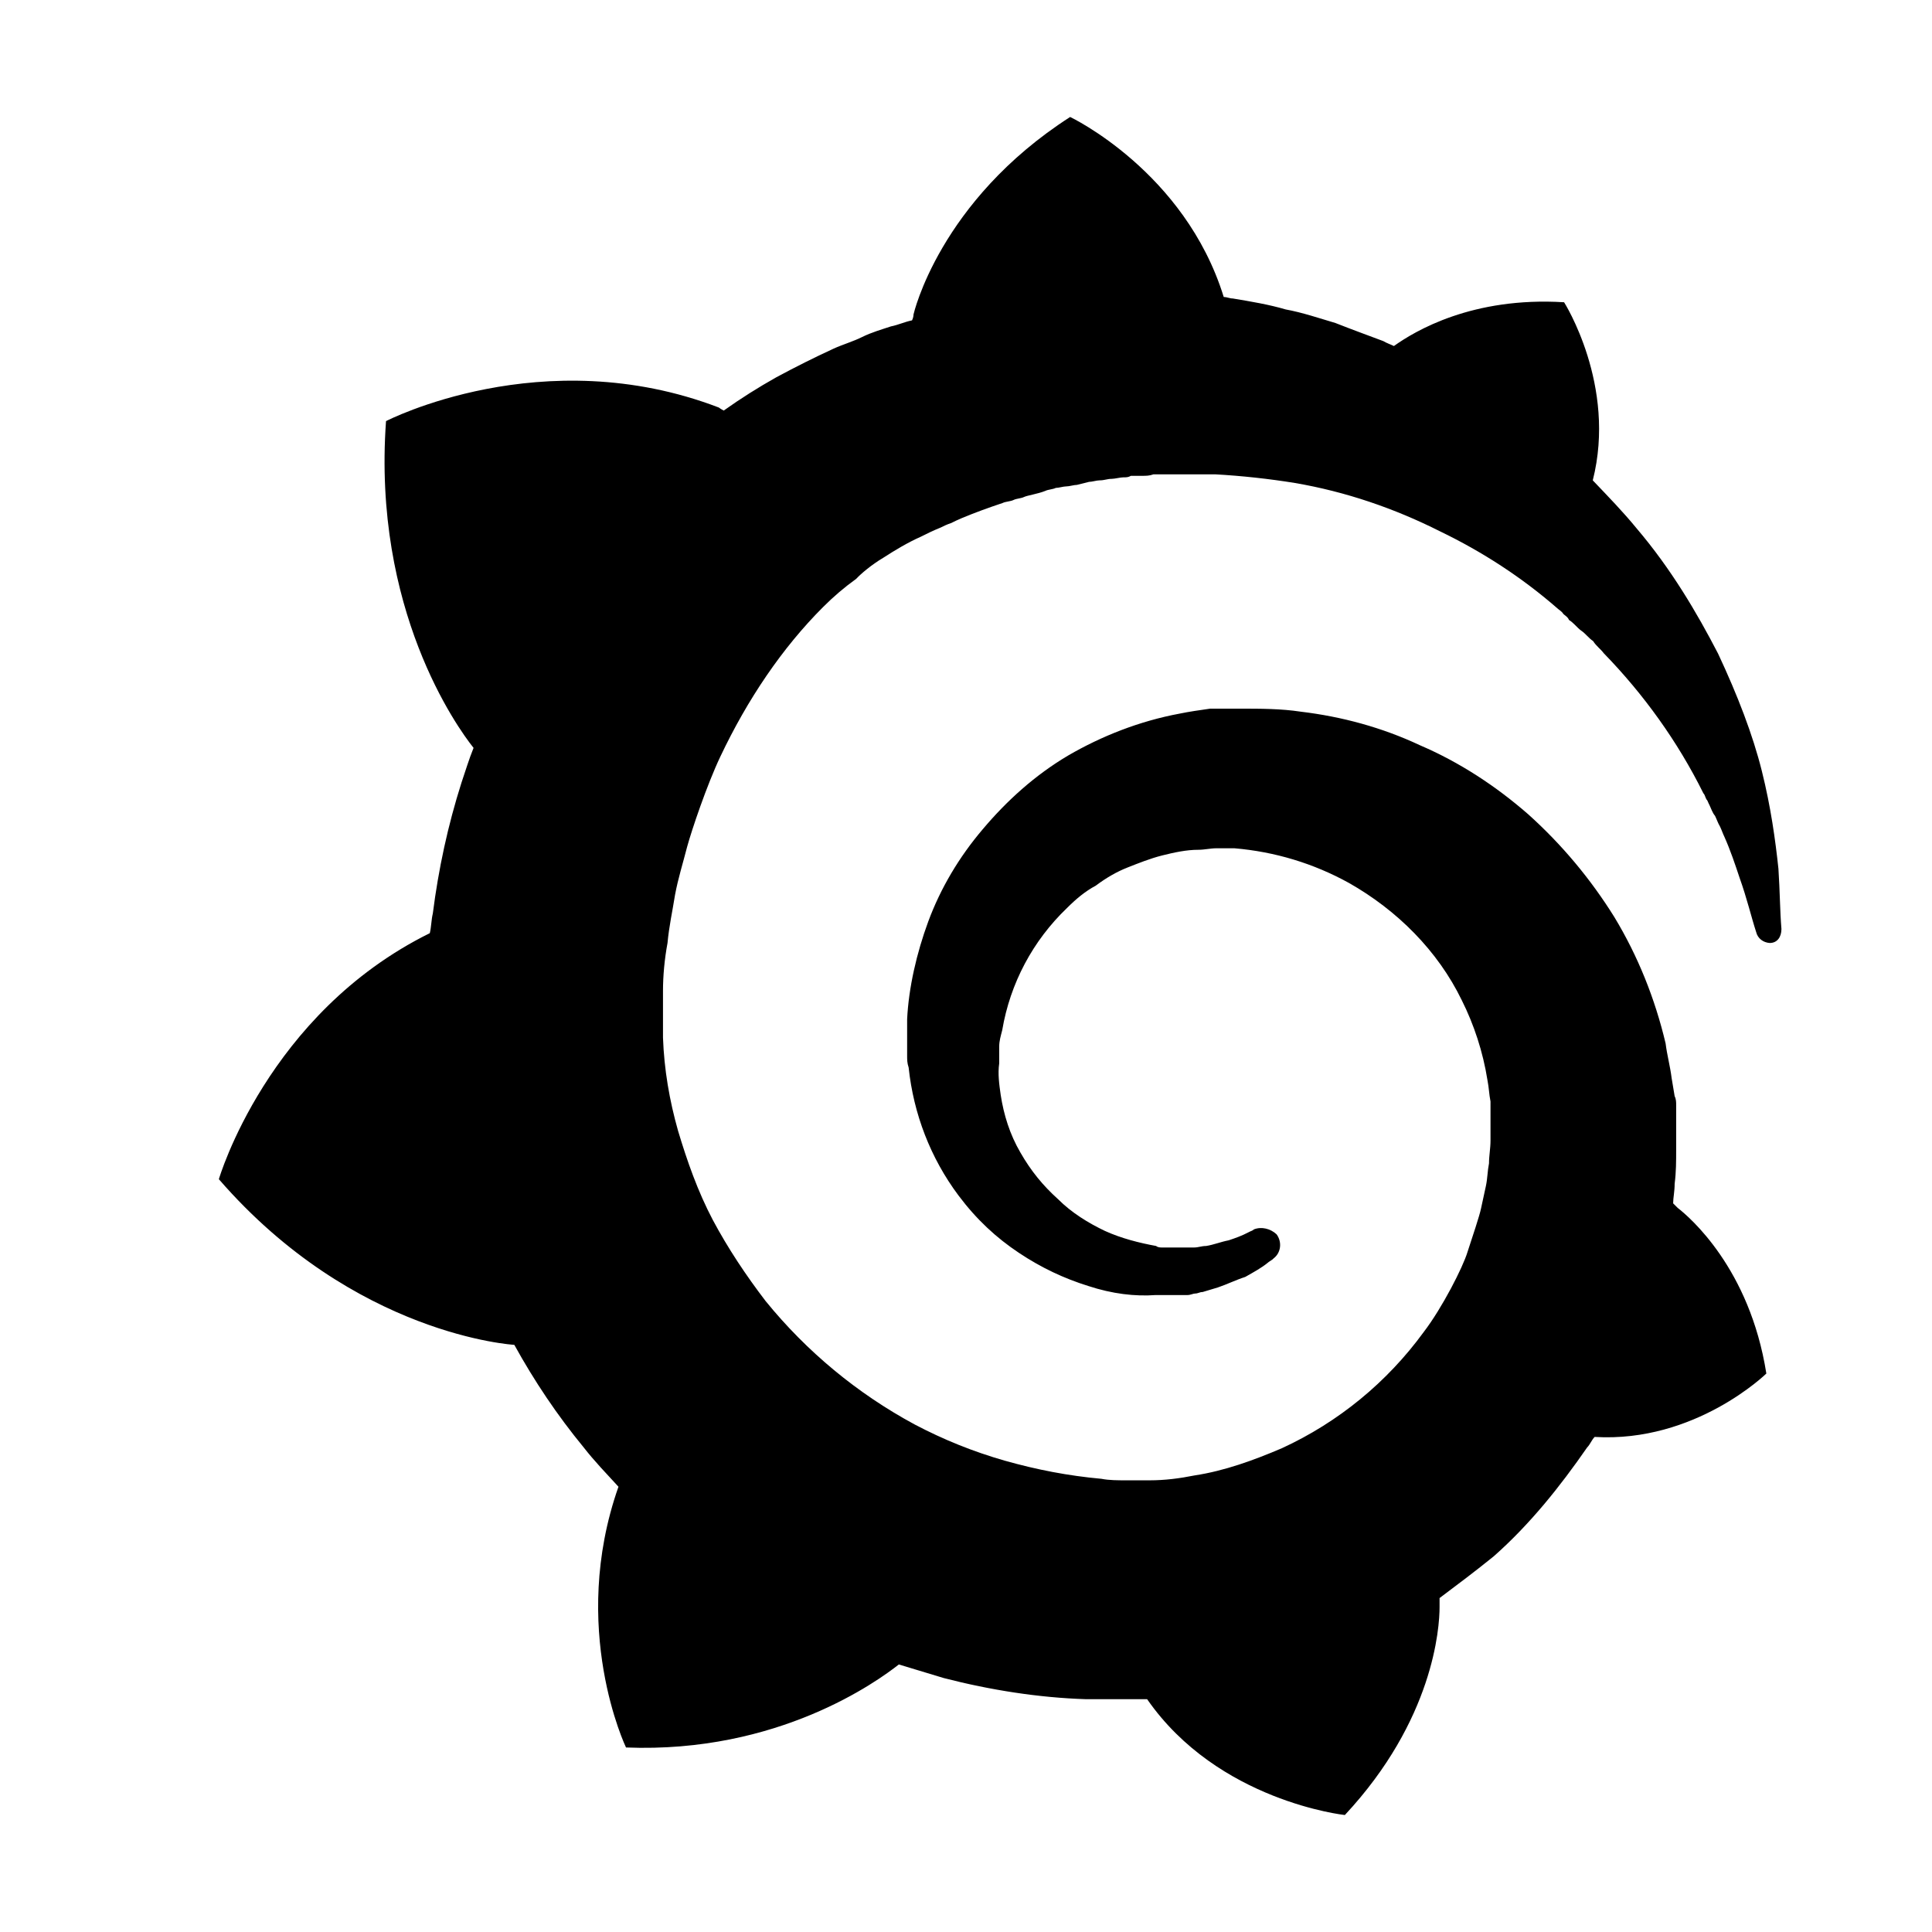 <?xml version="1.0" encoding="utf-8"?>
<!-- Generator: Adobe Illustrator 22.1.0, SVG Export Plug-In . SVG Version: 6.00 Build 0)  -->
<svg version="1.1" id="Layer_1" xmlns="http://www.w3.org/2000/svg" xmlns:xlink="http://www.w3.org/1999/xlink" x="0px" y="0px"
	 viewBox="0 0 512 512" style="enable-background:new 0 0 512 512;" xml:space="preserve">
<g>
	<title>grafana</title>
	<g>
		<path d="M471.3,230.2c-0.8-7.5-2-16.3-4.4-25.9s-6.4-20-11.6-31.1c-5.6-10.8-12.4-22.4-21.6-33.2c-3.6-4.4-7.5-8.4-11.6-12.7
			c6.4-25.2-7.6-47.2-7.6-47.2c-24.3-1.5-39.5,7.6-45.1,11.6c-0.8-0.4-2-0.8-2.8-1.3c-4-1.5-8.4-3.1-12.7-4.8
			c-4.4-1.3-8.8-2.8-13.2-3.6c-4.4-1.3-9.2-2.1-14-2.9c-0.8,0-1.6-0.4-2.4-0.4C314,45.4,283.6,31,283.6,31
			c-34.7,22.3-41.5,52.3-41.5,52.3s0,0.8-0.4,1.6c-2,0.4-3.6,1.2-5.6,1.6c-2.4,0.8-5.2,1.6-7.6,2.8c-2.4,1.2-5.2,2-7.6,3.1
			c-5.2,2.4-10,4.8-15.2,7.6c-4.8,2.7-9.4,5.6-13.9,8.8c-0.8-0.4-1.3-0.8-1.3-0.8c-46.7-17.9-88.2,3.6-88.2,3.6
			c-3.6,49.9,18.8,81.1,23.2,86.6c-1.3,3.2-2.1,6-3.2,9.2c-3.6,11.3-6.1,22.9-7.6,34.7c-0.4,1.6-0.4,3.6-0.8,5.2
			C70.8,268.6,58,312.5,58,312.5c36,41.5,78.3,43.9,78.3,43.9c5.3,9.6,11.4,18.7,18.4,27.2c2.8,3.6,5.9,6.8,9.2,10.4
			c-13.2,37.5,2,69.1,2,69.1c40.4,1.6,66.7-17.6,72.3-22l11.9,3.6c12.4,3.2,25.2,5.2,37.6,5.6H304c18.8,27.1,52.4,30.7,52.4,30.7
			c23.5-25.2,25.1-49.6,25.1-55.1v-2.4c4.8-3.6,9.6-7.2,14.4-11.1c9.5-8.4,17.5-18.4,24.7-28.8c0.8-0.8,1.2-2,2-2.8
			c26.7,1.6,45.5-16.8,45.5-16.8c-4.4-27.9-20.4-41.5-23.5-43.9l-0.8-0.8l-0.4-0.4c0-1.5,0.4-3.1,0.4-5.2c0.4-3.1,0.4-5.9,0.4-9.2
			v-11.6c0-0.8,0-1.6-0.4-2.4l-0.8-4.8c-0.4-3.2-1.2-6-1.6-9.2c-2.8-11.8-7.3-23.1-13.6-33.5c-6.3-10.1-13.9-19.2-22.8-27.2
			c-8.6-7.5-18.2-13.8-28.7-18.3c-10-4.7-20.7-7.6-31.6-8.9c-5.2-0.8-10.8-0.8-16-0.8h-8c-2.8,0.4-5.6,0.8-8,1.3
			c-10.8,2-20.8,6-29.6,11.1c-8.8,5.2-16.3,12-22.7,19.6c-6.2,7.3-11.1,15.5-14.4,24.4c-3.1,8.4-5.2,17.6-5.6,25.9v9.6
			c0,1.2,0,2,0.4,3.2c1.3,12.3,5.8,24,13.2,33.9c4.8,6.4,10,11.2,16,15.2c6,4,12,6.8,18.4,8.8c6.4,2.1,12.4,2.8,17.9,2.4h8.4
			c0.8,0,1.5-0.4,2-0.4c0.8,0,1.2-0.4,2-0.4c1.2-0.4,2.8-0.8,4-1.2c2.4-0.8,4.8-2,7.3-2.8c2.3-1.3,4.3-2.4,5.9-3.7
			c0.4-0.4,1.3-0.8,1.6-1.2c2-1.5,2.3-4.4,0.8-6.4c-1.6-1.5-4-2.1-6-1.3c-0.4,0.4-0.8,0.4-1.5,0.8c-1.7,0.9-3.4,1.5-5.2,2.1
			c-2.1,0.4-4,1.2-6,1.5c-1.2,0-2,0.4-3.2,0.4h-6.7c0,0-0.4,0,0,0H308c-0.4,0-1.2,0-1.6-0.4c-4.4-0.8-9.2-2-13.6-4
			c-4.4-2.1-8.8-4.8-12.4-8.4c-4-3.6-7.2-7.5-10-12.4c-2.8-4.8-4.4-10-5.2-15.2c-0.4-2.8-0.8-5.6-0.4-8.4v-2.4c0,0.4,0,0,0,0v-2
			c0-1.6,0.4-2.8,0.8-4.4c2.1-12.4,8.1-23.7,17.2-32.4c2.4-2.4,4.8-4.4,7.6-5.9c2.8-2.1,5.6-3.7,8.4-4.8s6-2.4,9.2-3.2
			c3.2-0.8,6.4-1.5,9.6-1.5c1.6,0,3.2-0.4,4.8-0.4h3.1c0.4,0,0,0,0,0h1.6c10.7,0.9,21,4,30.4,9.2c12.7,7.2,23.5,17.9,29.9,31.1
			c3.2,6.4,5.6,13.6,6.8,21.2c0.4,2,0.4,3.6,0.8,5.6v10.4c0,2-0.4,4-0.4,6c-0.4,2-0.4,4-0.8,5.9l-1.3,6c-0.4,2-2.3,7.6-3.6,11.6
			c-1.2,4-6.7,14.8-11.6,21.2c-9.7,13.3-22.6,23.9-37.6,30.8c-7.5,3.2-15.2,6-23.1,7.2c-4,0.8-7.9,1.3-11.9,1.3h-6c0.4,0,0,0,0,0
			h-0.4c-2,0-4.4,0-6.4-0.4c-8.8-0.8-17.1-2.4-25.6-4.8c-8.4-2.4-16.3-5.6-23.9-9.6c-15.2-8.2-28.6-19.3-39.5-32.7
			c-5.2-6.8-10-14-14-21.5c-4-7.6-6.8-15.6-9.2-23.6c-2.3-8.1-3.7-16.3-4-24.7v-12.4c0-4,0.4-8.4,1.2-12.7c0.4-4.4,1.3-8.4,2-12.8
			c0.8-4.3,2.1-8.4,3.2-12.7c1.2-4.4,5.2-16.3,8.8-23.9c7.2-15.2,16.4-28.8,27.2-39.6c2.8-2.8,5.6-5.2,8.8-7.5
			c1.2-1.3,4-3.7,7.2-5.6c3.1-2,6.4-4,10-5.6c1.6-0.8,3.2-1.6,5.2-2.4c0.8-0.4,1.6-0.8,2.8-1.2c0.8-0.4,1.6-0.8,2.8-1.3
			c3.6-1.5,7.2-2.8,10.8-4c0.8-0.4,2.1-0.4,2.9-0.8s2-0.4,2.8-0.8s3.6-0.8,5.6-1.6c0.8-0.4,2-0.4,2.8-0.8c0.8,0,2-0.4,2.8-0.4
			s2-0.4,2.8-0.4l3.2-0.8c0.8,0,2-0.4,2.8-0.4c1.3,0,2-0.4,3.2-0.4c0.8,0,2.3-0.4,3.1-0.4s1.3,0,2-0.4h2.8c1.3,0,2.1,0,3.2-0.4h1.6
			c0,0,0.4,0,0,0h14.7c7.2,0.4,14.4,1.2,21.2,2.3c13.4,2.3,26.3,6.7,38.4,12.8c11.2,5.4,21.7,12.2,31.1,20.4
			c0.4,0.4,1.2,0.8,1.6,1.5c0.4,0.4,1.2,0.8,1.5,1.6c1.3,0.8,2.1,2,3.2,2.8c1.2,0.8,2,2,3.2,2.8c0.8,1.3,2,2.1,2.8,3.2
			c10.6,10.9,19.6,23.4,26.4,37.1c0.4,0.4,0.4,0.8,0.8,1.6c0.4,0.4,0.4,0.8,0.8,1.5c0.4,0.8,0.8,2.1,1.5,2.9c0.4,0.8,0.8,2,1.3,2.8
			c0.4,0.8,0.8,2,1.2,2.8c1.6,3.6,2.8,7.2,4,10.8c2,5.6,3.1,10.4,4.4,14.4c0.4,1.7,1.9,2.8,3.6,2.9c2,0,3.1-1.6,3.1-3.7
			c-0.4-4.8-0.4-10-0.8-16L471.3,230.2z"/>
	</g>
</g>
</svg>
